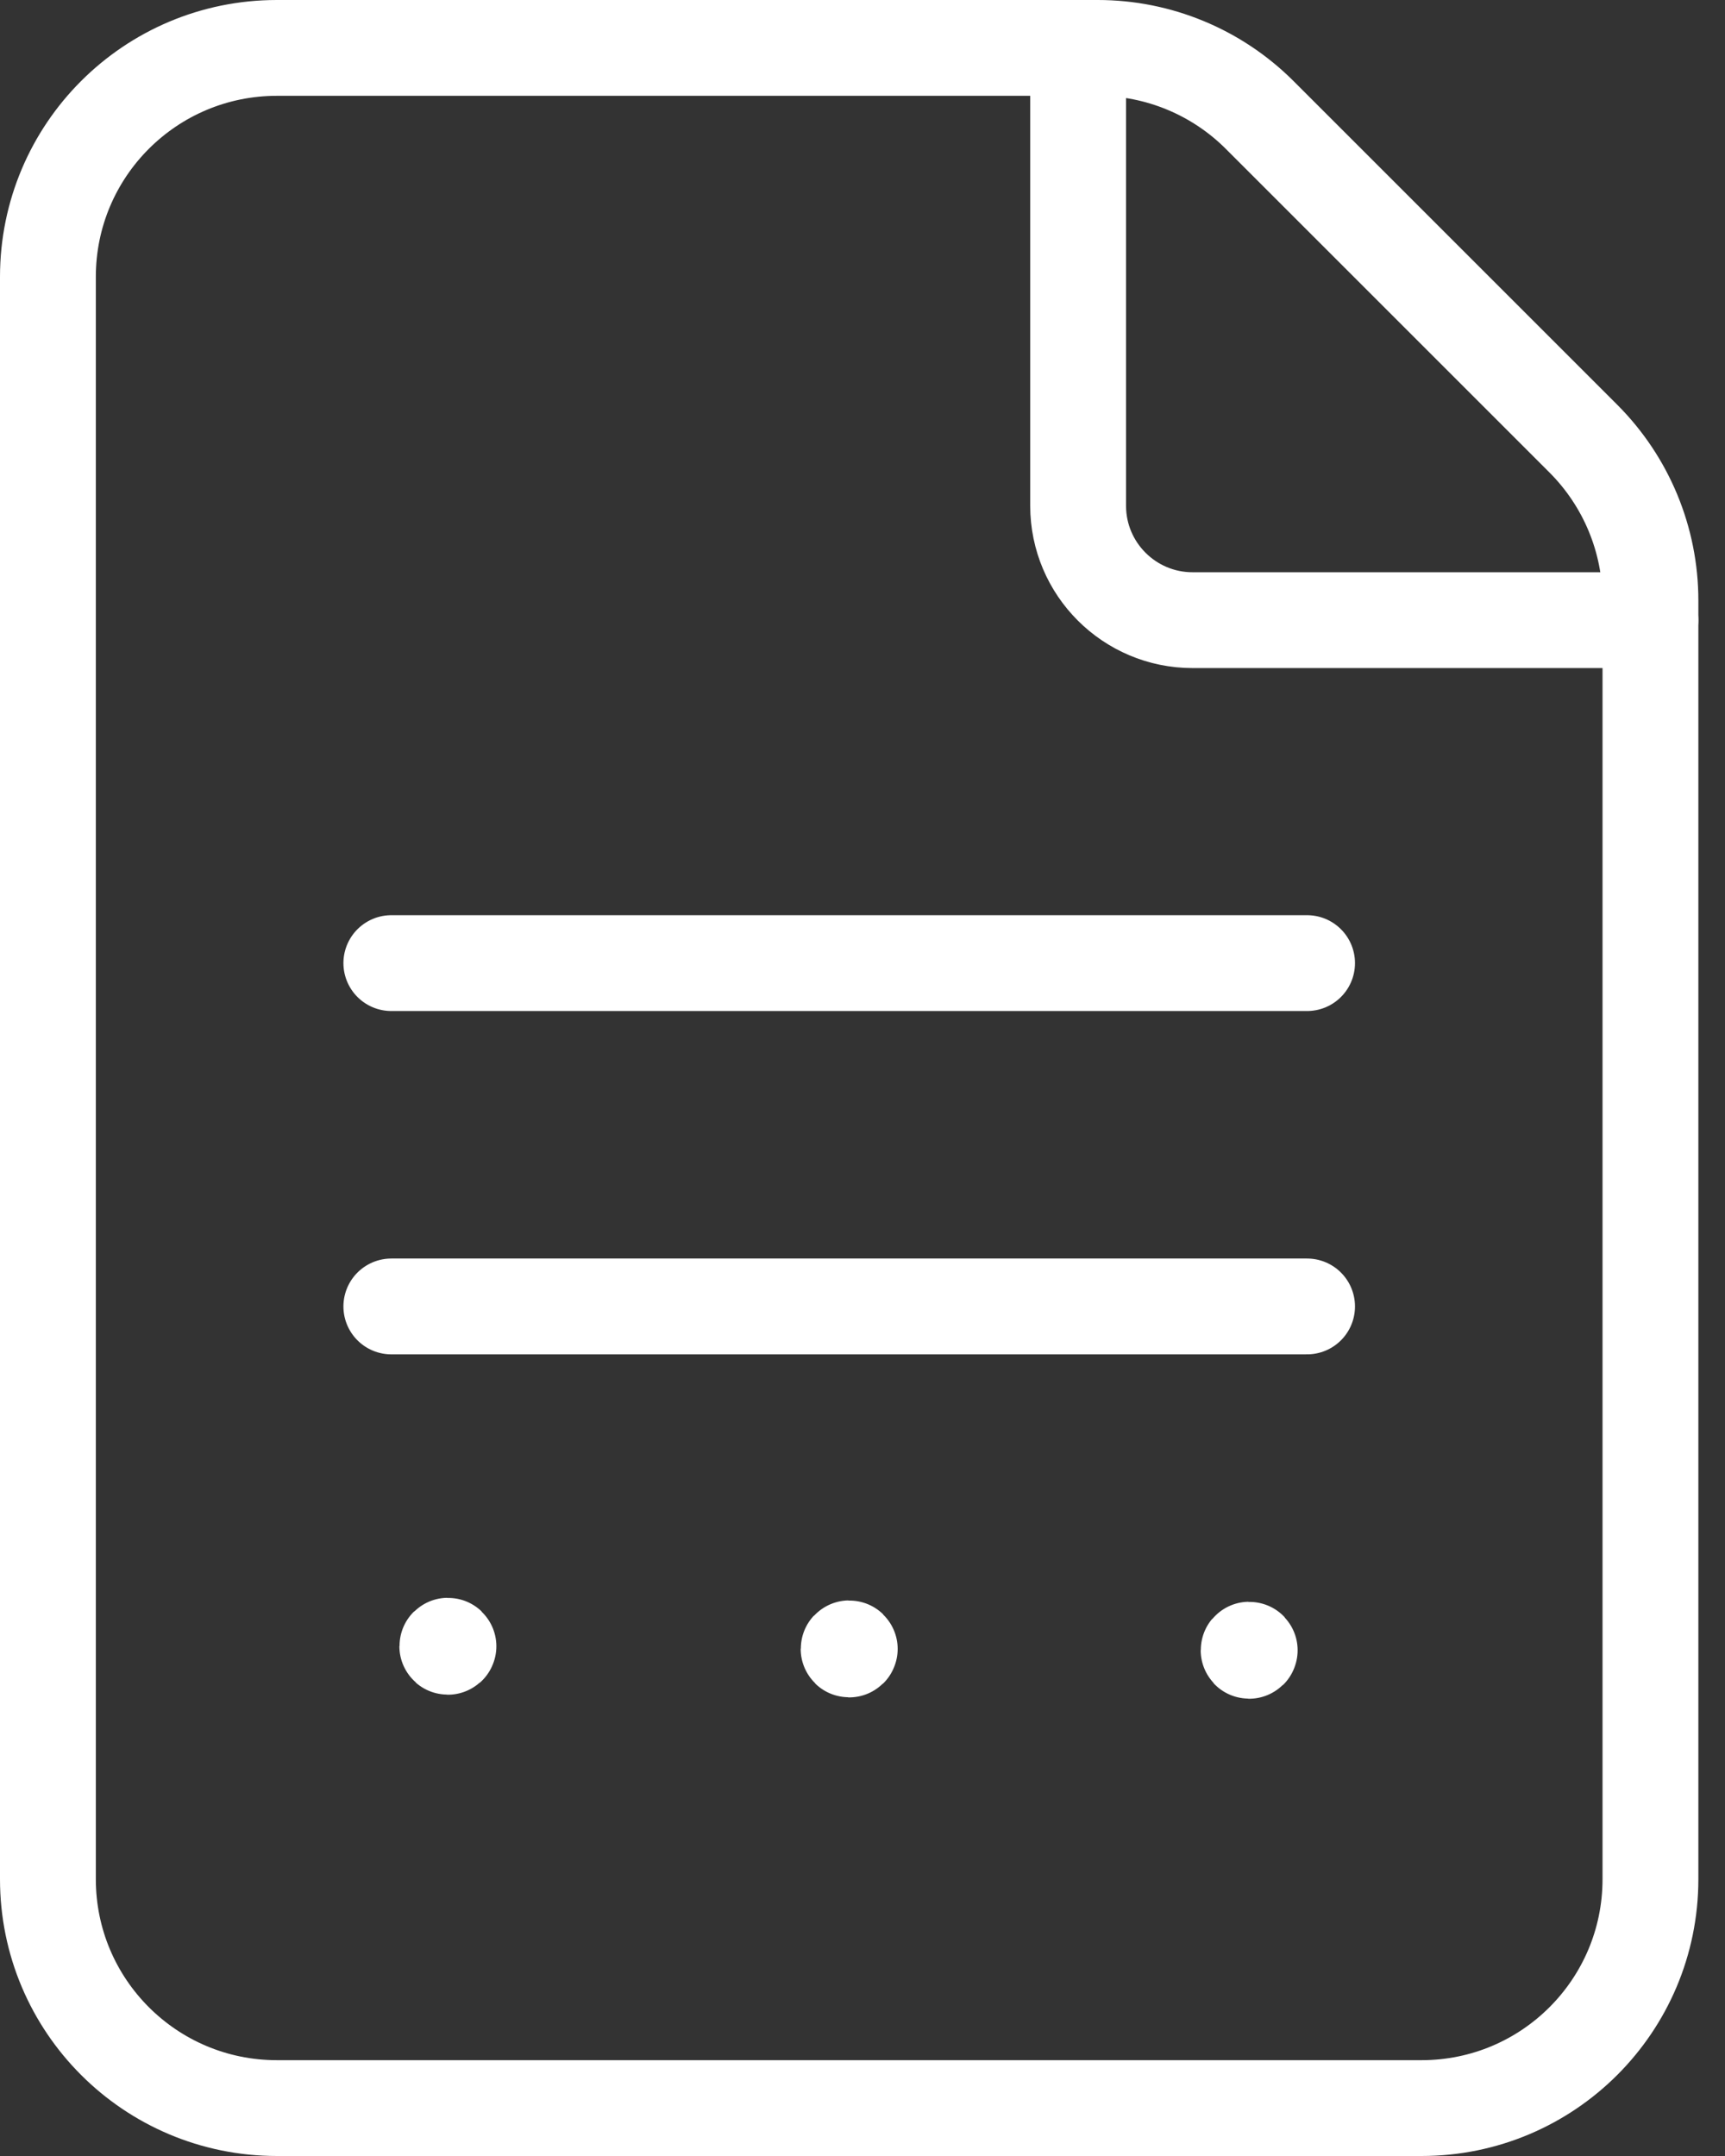 <svg width="36" height="45" viewBox="0 0 36 45" fill="none" xmlns="http://www.w3.org/2000/svg">
<rect x="0" y="0" width="36" height="45" fill="#333333" stroke="none"/>
<path fill-rule="evenodd" clip-rule="evenodd" d="M33.045 9.156L26.289 2.4C25.393 1.504 24.177 1 22.911 1H5.778C3.138 1 1 3.138 1 5.778V39.222C1 41.862 3.138 44 5.778 44H29.667C32.306 44 34.444 41.862 34.444 39.222V12.534C34.444 11.267 33.94 10.052 33.045 9.156V9.156Z" stroke="white" stroke-width="2" stroke-linecap="round" stroke-linejoin="round"/>
<path d="M34.444 12.944H24.889C23.57 12.944 22.5 11.874 22.5 10.556V1" stroke="white" stroke-width="2" stroke-linecap="round" stroke-linejoin="round"/>
<path d="M9.359 34.361C9.359 34.353 9.354 34.349 9.347 34.349C9.34 34.349 9.335 34.353 9.335 34.361C9.335 34.368 9.34 34.372 9.347 34.372C9.354 34.372 9.359 34.368 9.359 34.361" stroke="white" stroke-width="2" stroke-linecap="round" stroke-linejoin="round"/>
<path d="M8.167 20.102H27.278" stroke="white" stroke-width="2" stroke-linecap="round" stroke-linejoin="round"/>
<path d="M8.167 27.268H27.278" stroke="white" stroke-width="2" stroke-linecap="round" stroke-linejoin="round"/>
<path d="M26.081 34.444C26.081 34.437 26.077 34.432 26.069 34.432C26.062 34.432 26.058 34.437 26.058 34.444C26.058 34.452 26.062 34.456 26.069 34.456C26.077 34.456 26.081 34.452 26.081 34.444" stroke="white" stroke-width="2" stroke-linecap="round" stroke-linejoin="round"/>
<path d="M17.734 34.416C17.734 34.409 17.729 34.404 17.722 34.404C17.715 34.404 17.71 34.409 17.71 34.416C17.71 34.423 17.715 34.428 17.722 34.428C17.729 34.428 17.734 34.423 17.734 34.416" stroke="white" stroke-width="2" stroke-linecap="round" stroke-linejoin="round"/>
</svg>
